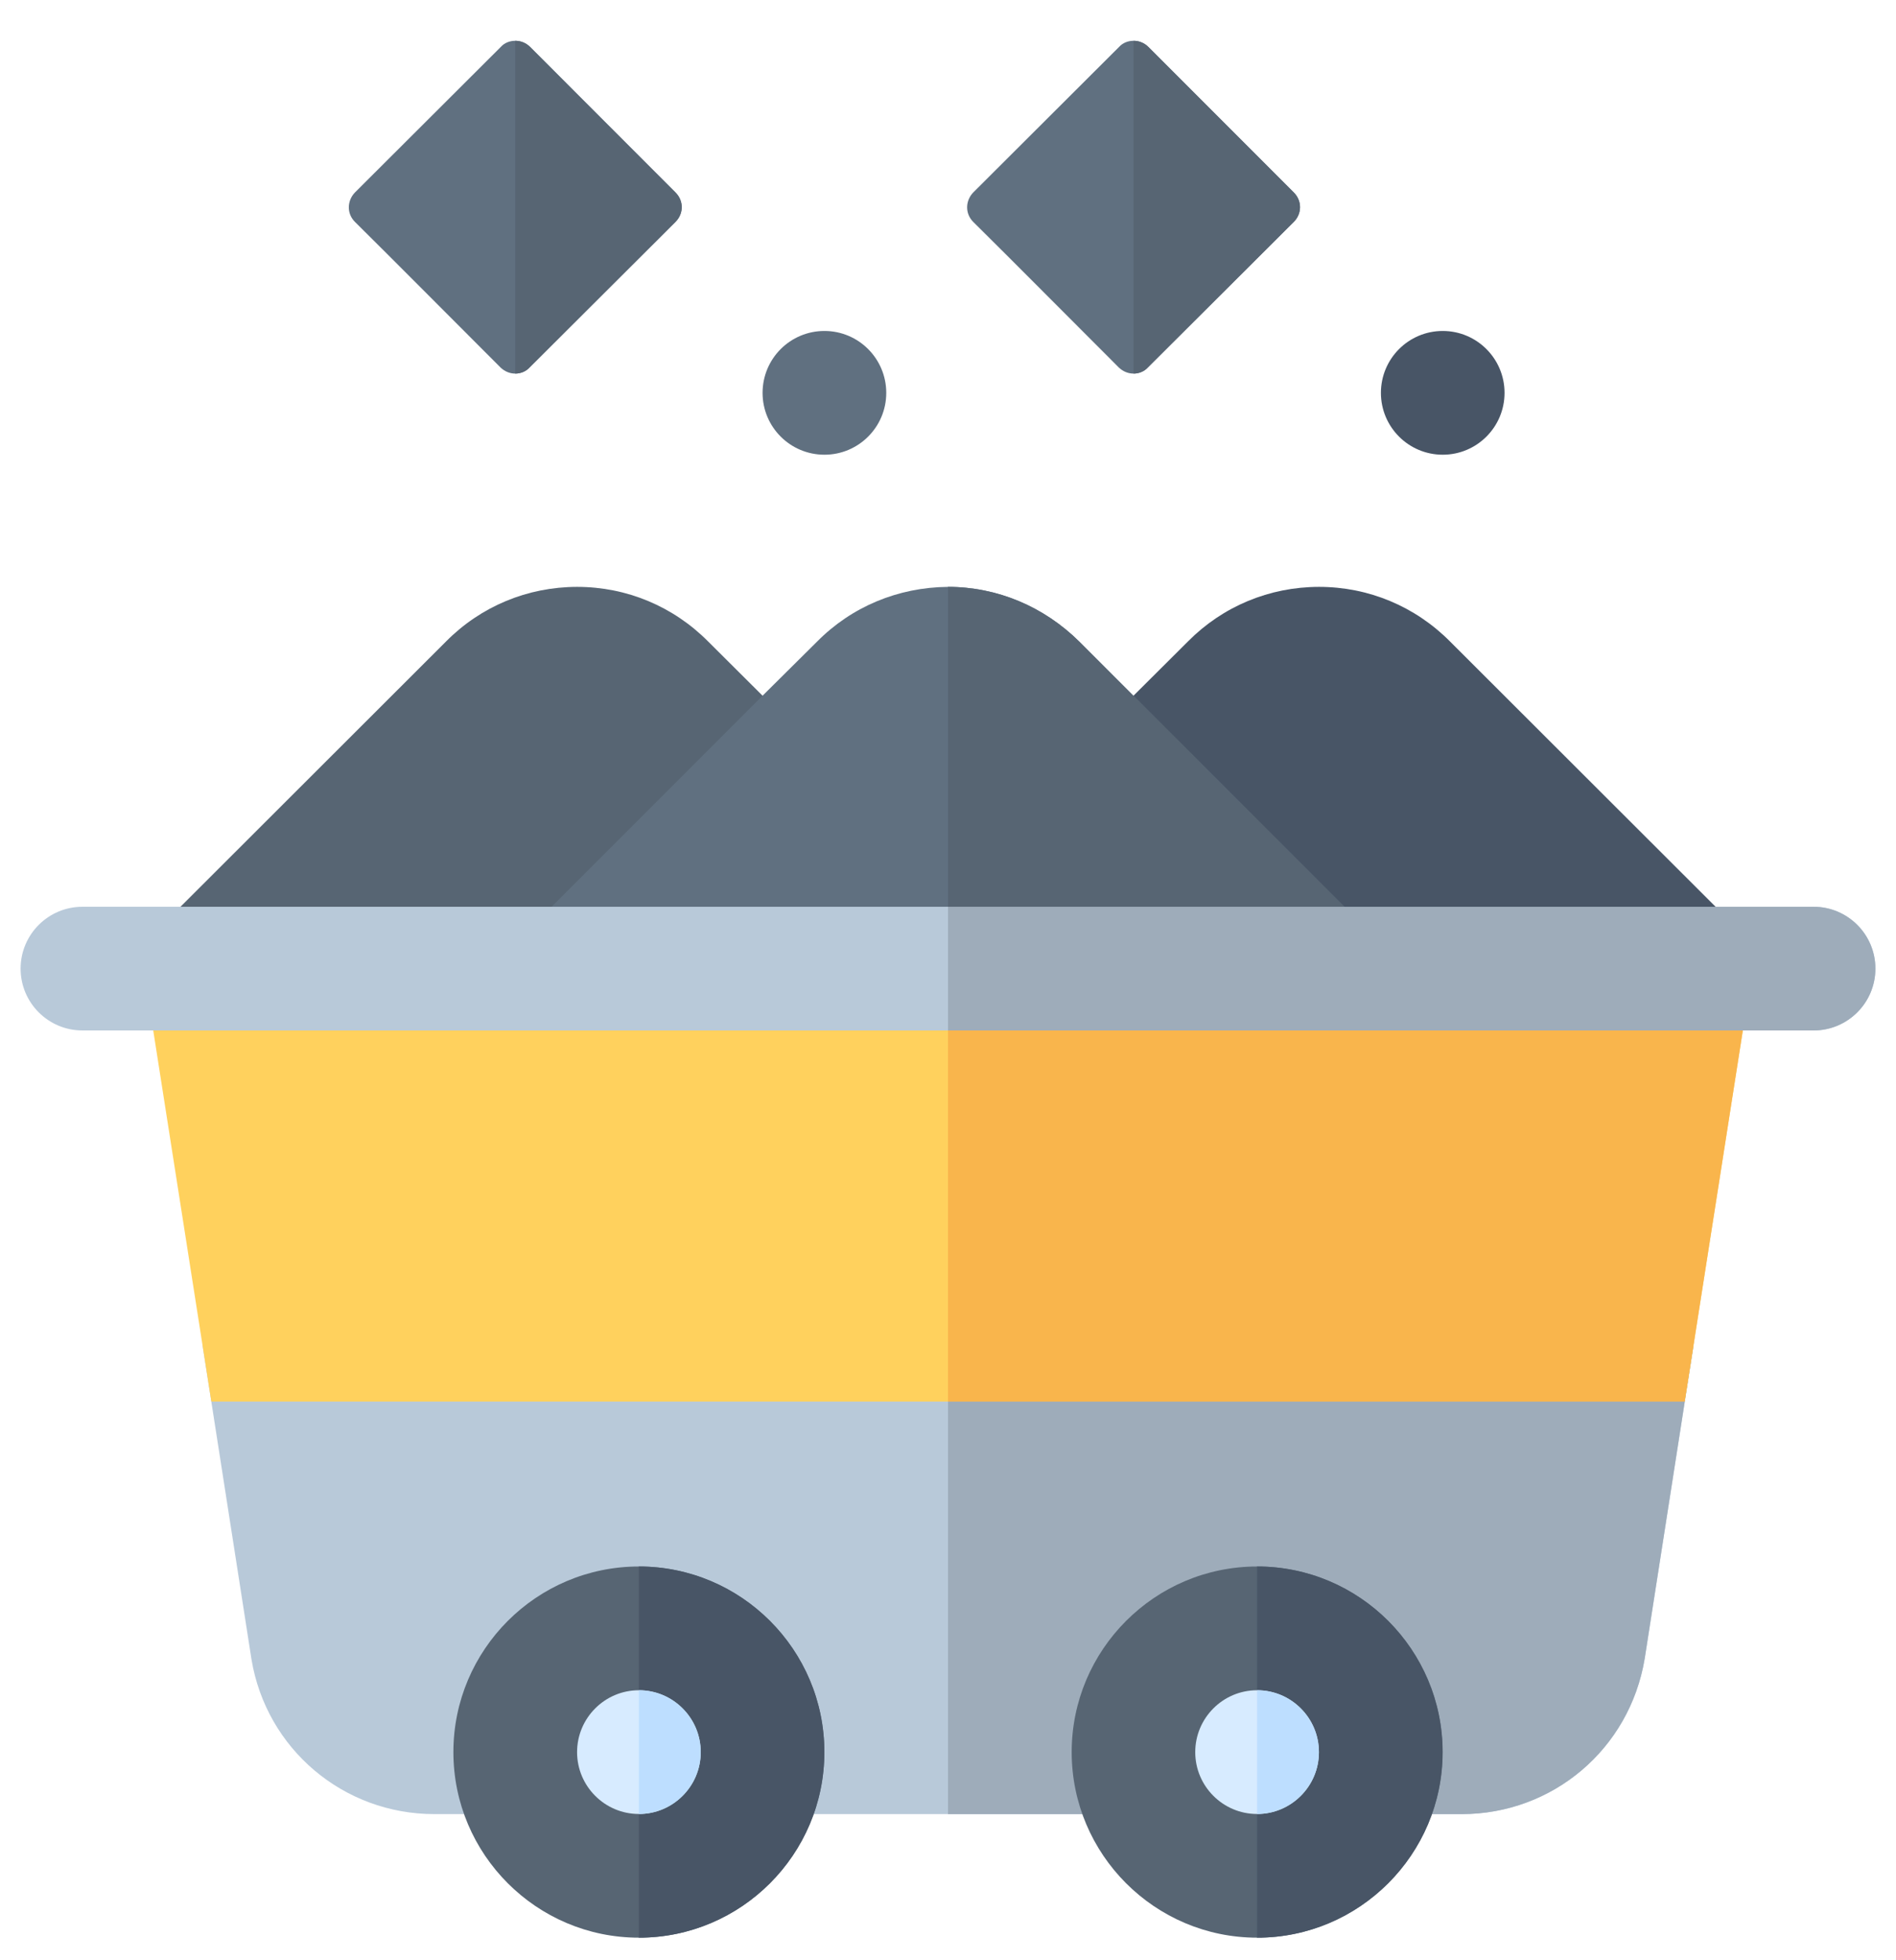 <svg width="30" height="31" viewBox="0 0 30 31" fill="none" xmlns="http://www.w3.org/2000/svg">
<g id="coal_svgrepo.com" clip-path="url(#clip0_2_9646)">
<path id="Vector" d="M26.74 16.296H20.87C20.611 16.296 20.362 16.192 20.178 16.009L17.244 13.074C17.06 12.891 16.957 12.642 16.957 12.382C16.957 12.122 17.061 11.873 17.245 11.689L18.797 10.144C19.347 9.589 20.084 9.282 20.87 9.281C21.655 9.281 22.393 9.589 22.947 10.148L27.431 14.625C27.711 14.905 27.795 15.325 27.644 15.691C27.492 16.057 27.136 16.296 26.74 16.296Z" fill="#485566"/>
<path id="Vector_2" d="M9.131 16.296H3.262C2.866 16.296 2.509 16.057 2.357 15.691C2.206 15.326 2.29 14.905 2.57 14.625L7.057 10.145C7.608 9.589 8.345 9.282 9.131 9.281C9.916 9.281 10.654 9.589 11.208 10.148L12.756 11.689C12.94 11.873 13.044 12.122 13.044 12.382C13.044 12.641 12.941 12.89 12.757 13.074L9.823 16.009C9.639 16.192 9.391 16.296 9.131 16.296Z" fill="#576573"/>
<path id="Vector_3" d="M21.561 14.629L17.08 10.149C16.519 9.594 15.782 9.281 15 9.281C14.21 9.288 13.474 9.594 12.926 10.149L12.065 11.003L8.439 14.629C8.158 14.909 8.074 15.327 8.224 15.692C8.38 16.057 8.732 16.299 9.13 16.299H20.869C21.267 16.299 21.619 16.057 21.776 15.692C21.926 15.327 21.841 14.909 21.561 14.629Z" fill="#607080"/>
<path id="Vector_4" d="M21.776 15.692C21.62 16.057 21.267 16.299 20.87 16.299H15V9.281C15.783 9.281 16.52 9.594 17.08 10.149L21.561 14.629C21.841 14.909 21.926 15.327 21.776 15.692Z" fill="#576573"/>
<path id="Vector_5" d="M23.127 28.689H21.849C21.308 28.689 20.87 28.251 20.87 27.711C20.87 27.172 20.432 26.733 19.892 26.733C19.353 26.733 18.914 27.172 18.914 27.711C18.914 28.251 18.476 28.689 17.936 28.689H12.066C11.526 28.689 11.088 28.251 11.088 27.711C11.088 27.172 10.649 26.733 10.11 26.733C9.57 26.733 9.131 27.172 9.131 27.711C9.131 28.251 8.693 28.689 8.153 28.689H6.875C5.433 28.689 4.215 27.66 3.979 26.241L3.215 21.34C3.171 21.058 3.252 20.77 3.438 20.553C3.624 20.336 3.896 20.211 4.181 20.211H25.82C26.106 20.211 26.378 20.336 26.564 20.553C26.749 20.77 26.831 21.058 26.787 21.34L26.024 26.231C25.786 27.66 24.569 28.689 23.127 28.689Z" fill="#B8C9D9"/>
<path id="Vector_6" d="M25.82 20.211H15V28.689H17.935C18.475 28.689 18.913 28.251 18.913 27.711C18.913 27.172 19.352 26.733 19.891 26.733C20.431 26.733 20.87 27.172 20.87 27.711C20.87 28.251 21.308 28.689 21.848 28.689H23.126C24.568 28.689 25.785 27.66 26.023 26.231L26.786 21.34C26.83 21.058 26.748 20.77 26.563 20.553C26.377 20.336 26.105 20.211 25.82 20.211Z" fill="#9EACBA"/>
<path id="Vector_7" d="M19.892 30.643C18.273 30.643 16.957 29.326 16.957 27.708C16.957 26.09 18.273 24.773 19.892 24.773C21.51 24.773 22.827 26.09 22.827 27.708C22.827 29.326 21.51 30.643 19.892 30.643Z" fill="#576573"/>
<path id="Vector_8" d="M22.825 27.708C22.825 26.09 21.509 24.773 19.891 24.773V30.643C21.509 30.643 22.825 29.326 22.825 27.708Z" fill="#485566"/>
<path id="Vector_9" d="M10.109 30.643C8.49 30.643 7.174 29.326 7.174 27.708C7.174 26.09 8.49 24.773 10.109 24.773C11.727 24.773 13.043 26.09 13.043 27.708C13.043 29.326 11.727 30.643 10.109 30.643Z" fill="#576573"/>
<path id="Vector_10" d="M13.044 27.708C13.044 26.09 11.728 24.773 10.109 24.773V30.643C11.728 30.643 13.044 29.326 13.044 27.708Z" fill="#485566"/>
<path id="Vector_11" d="M10.109 28.687C9.57 28.687 9.131 28.248 9.131 27.709C9.131 27.169 9.57 26.73 10.109 26.73C10.649 26.73 11.087 27.169 11.087 27.709C11.087 28.248 10.649 28.687 10.109 28.687Z" fill="#D7EBFF"/>
<path id="Vector_12" d="M11.088 27.709C11.088 27.169 10.649 26.73 10.109 26.73V28.687C10.649 28.687 11.088 28.248 11.088 27.709Z" fill="#BDDEFF"/>
<path id="Vector_13" d="M19.89 28.687C19.351 28.687 18.912 28.248 18.912 27.709C18.912 27.169 19.351 26.73 19.89 26.73C20.43 26.73 20.869 27.169 20.869 27.709C20.869 28.248 20.43 28.687 19.89 28.687Z" fill="#D7EBFF"/>
<path id="Vector_14" d="M20.869 27.709C20.869 27.169 20.43 26.73 19.891 26.73V28.687C20.43 28.687 20.869 28.248 20.869 27.709Z" fill="#BDDEFF"/>
<path id="Vector_15" d="M27.706 15.469L26.657 22.165H3.344L2.295 15.469H27.706Z" fill="#FFD15D"/>
<path id="Vector_16" d="M15 15.469V22.165H26.656L27.706 15.469H15Z" fill="#F9B54C"/>
<path id="Vector_17" d="M28.696 16.296H1.304C0.764 16.296 0.326 15.858 0.326 15.318C0.326 14.778 0.764 14.34 1.304 14.34H28.696C29.236 14.34 29.674 14.778 29.674 15.318C29.674 15.858 29.236 16.296 28.696 16.296Z" fill="#B8C9D9"/>
<path id="Vector_18" d="M28.696 14.34H15V16.296H28.696C29.236 16.296 29.674 15.858 29.674 15.318C29.674 14.778 29.236 14.34 28.696 14.34Z" fill="#9EACBA"/>
<path id="Vector_19" d="M13.045 7.191C13.585 7.191 14.023 6.753 14.023 6.213C14.023 5.672 13.585 5.234 13.045 5.234C12.504 5.234 12.066 5.672 12.066 6.213C12.066 6.753 12.504 7.191 13.045 7.191Z" fill="#607080"/>
<path id="Vector_20" d="M22.828 7.191C23.368 7.191 23.806 6.753 23.806 6.213C23.806 5.672 23.368 5.234 22.828 5.234C22.288 5.234 21.85 5.672 21.85 6.213C21.85 6.753 22.288 7.191 22.828 7.191Z" fill="#485566"/>
<path id="Vector_21" d="M20.472 3.508L18.163 5.81C18.105 5.875 18.02 5.908 17.935 5.908C17.85 5.908 17.772 5.875 17.707 5.816C17.185 5.295 15.92 4.023 15.398 3.508C15.268 3.377 15.274 3.175 15.398 3.045L17.707 0.742C17.766 0.677 17.85 0.645 17.935 0.645C18.02 0.645 18.105 0.677 18.17 0.742L20.472 3.045C20.602 3.175 20.602 3.377 20.472 3.508Z" fill="#607080"/>
<path id="Vector_22" d="M20.473 3.508L18.164 5.81C18.105 5.875 18.02 5.908 17.936 5.908V0.645C18.02 0.645 18.105 0.677 18.17 0.742L20.473 3.045C20.603 3.175 20.603 3.377 20.473 3.508Z" fill="#576573"/>
<path id="Vector_23" d="M10.689 3.508L8.38 5.81C8.321 5.875 8.237 5.908 8.152 5.908C8.067 5.908 7.989 5.875 7.924 5.816C7.402 5.295 6.137 4.023 5.615 3.508C5.484 3.377 5.491 3.175 5.615 3.045L7.924 0.742C7.982 0.677 8.067 0.645 8.152 0.645C8.237 0.645 8.321 0.677 8.387 0.742L10.689 3.045C10.819 3.175 10.819 3.377 10.689 3.508Z" fill="#607080"/>
<path id="Vector_24" d="M10.689 3.508L8.381 5.81C8.322 5.875 8.237 5.908 8.152 5.908V0.645C8.237 0.645 8.322 0.677 8.387 0.742L10.689 3.045C10.82 3.175 10.82 3.377 10.689 3.508Z" fill="#576573"/>
</g>
<defs>
<clipPath id="clip0_2_9646">
<rect width="30" height="30" fill="white" transform="translate(0 0.645)"/>
</clipPath>
</defs>
</svg>
